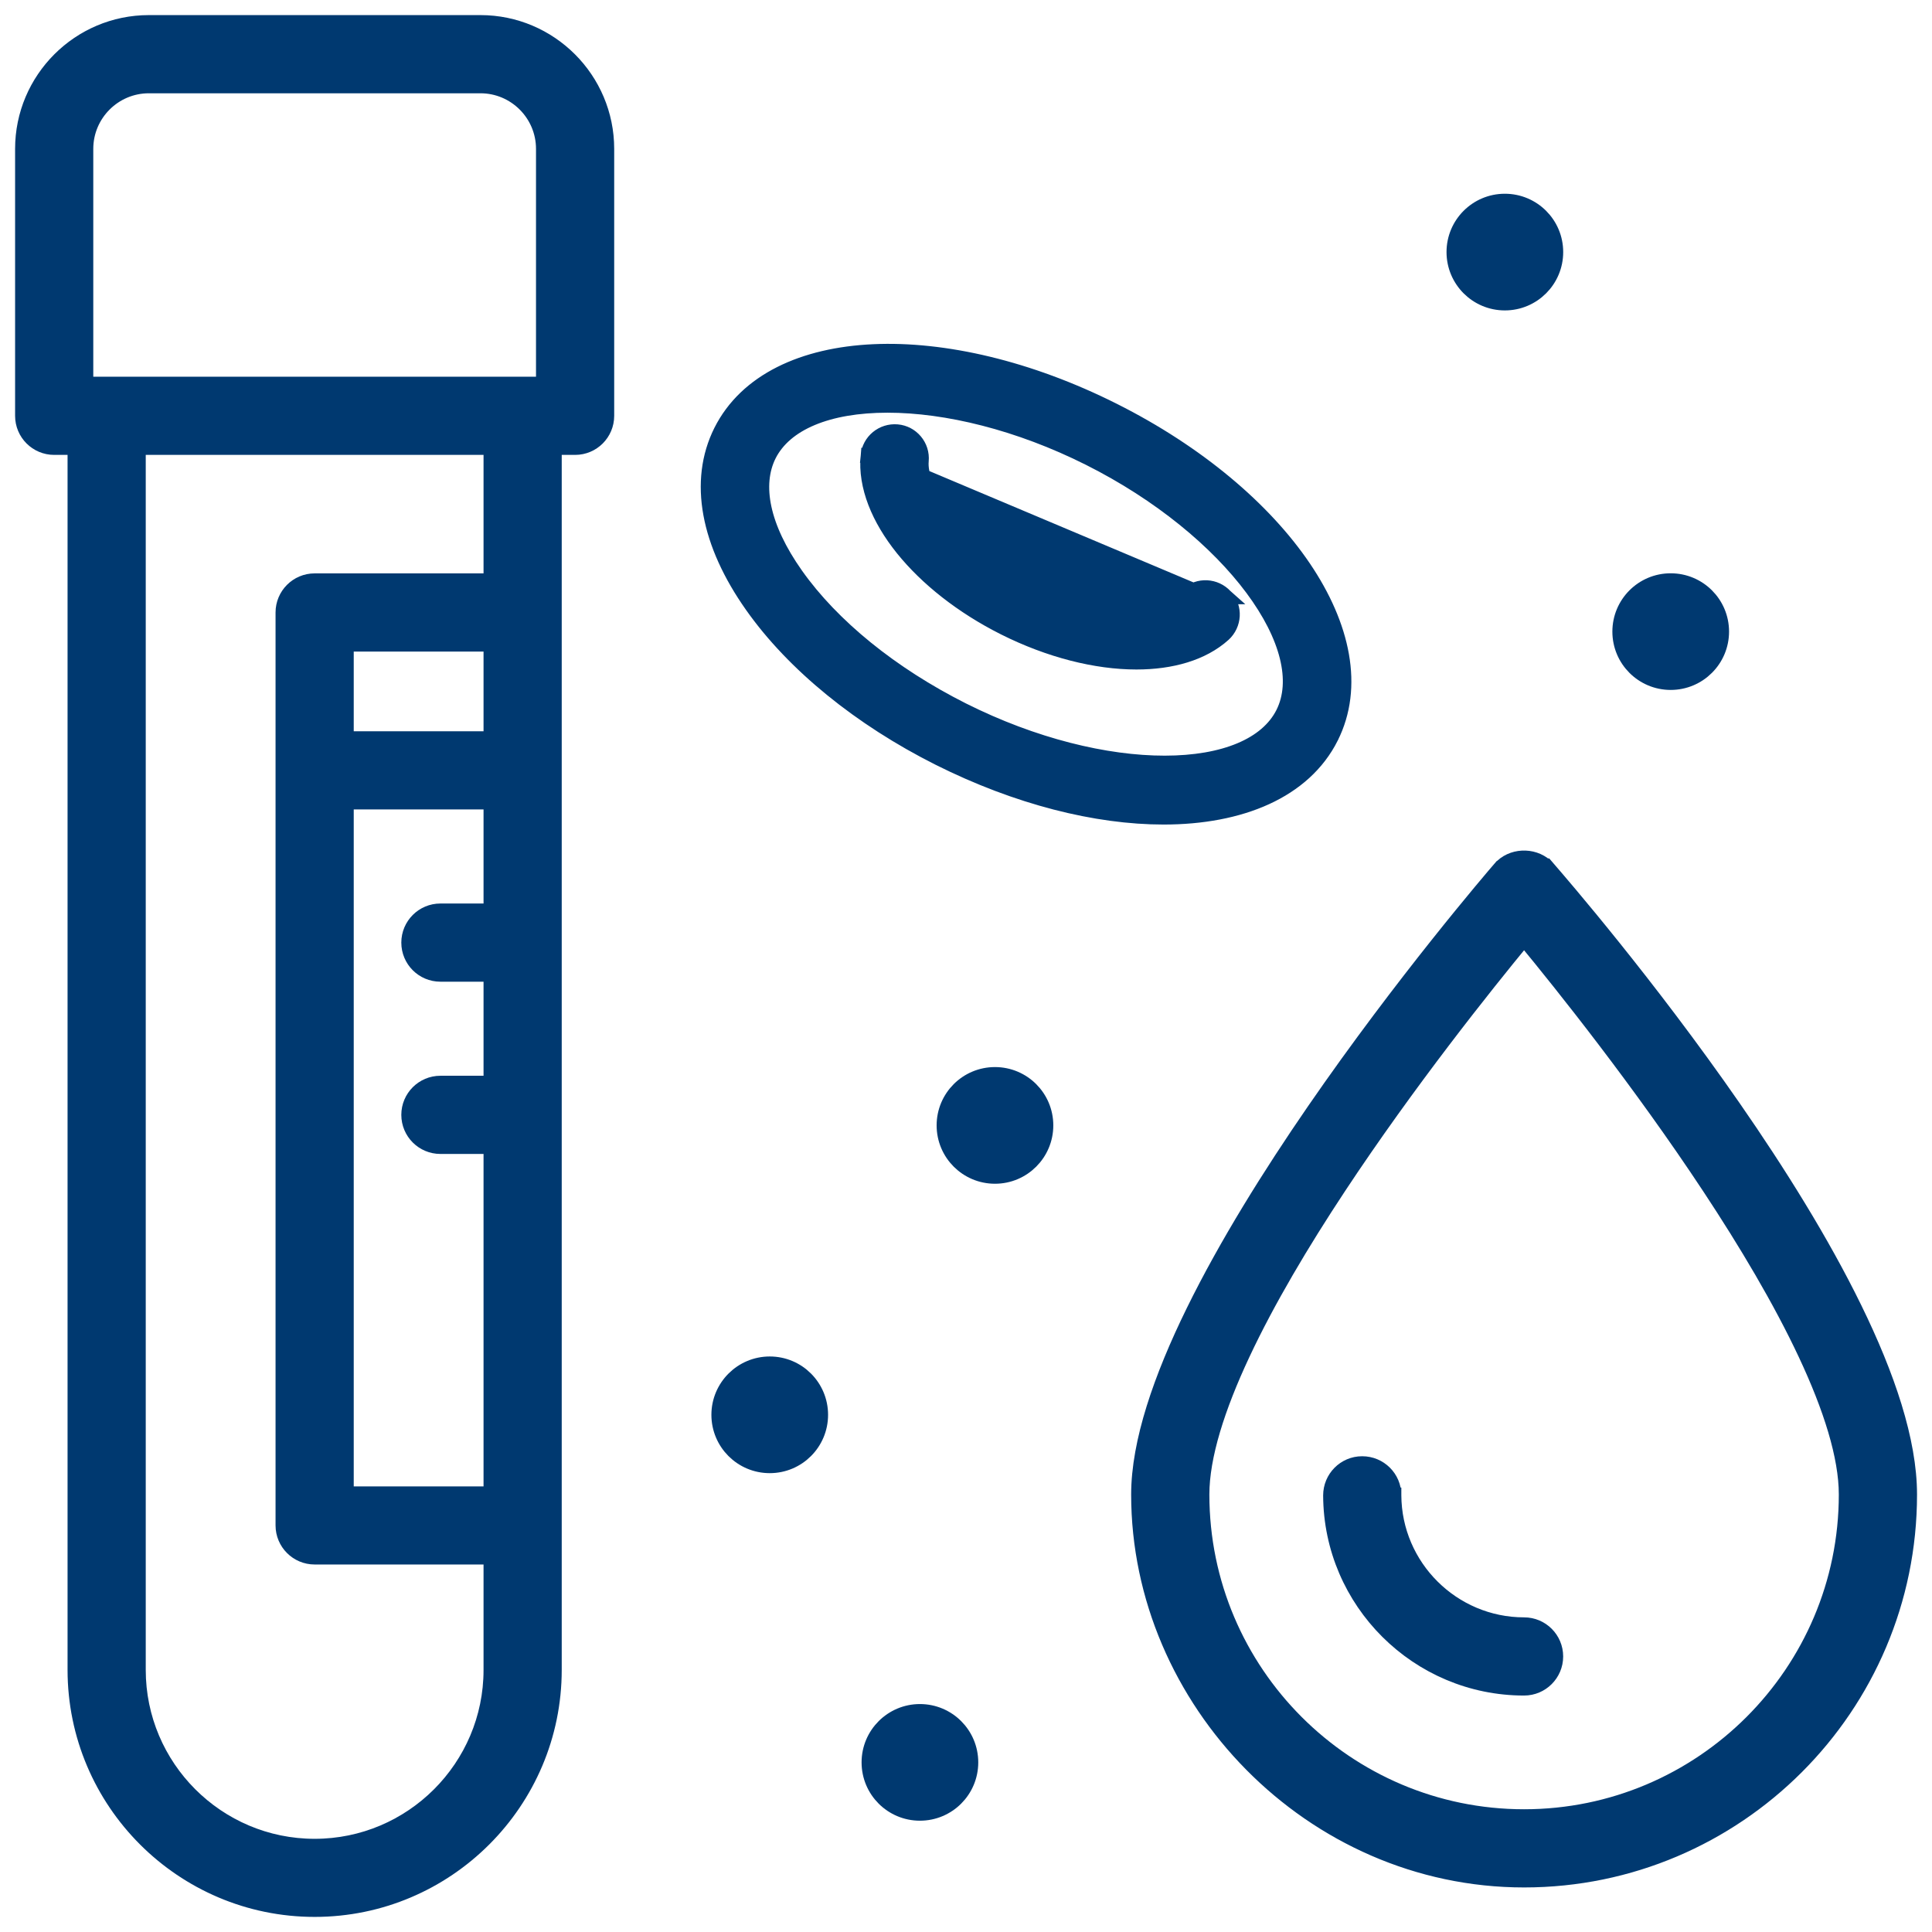 <svg width="64" height="64" viewBox="0 0 64 64" fill="none" xmlns="http://www.w3.org/2000/svg">
<path d="M15.915 0.75H4.932C2.626 0.75 0.75 2.626 0.75 4.932V13.774C0.75 14.352 1.218 14.819 1.795 14.819H2.488V55.315C2.488 59.69 6.048 63.25 10.423 63.25C14.798 63.25 18.358 59.69 18.358 55.315V14.819H19.051C19.629 14.819 20.096 14.352 20.096 13.774V4.932C20.096 2.626 18.22 0.75 15.915 0.75ZM16.268 24.474H11.468V21.334H16.268V24.474ZM11.468 26.564H16.268V30.18H14.589C14.012 30.18 13.544 30.648 13.544 31.225C13.544 31.803 14.012 32.27 14.589 32.27H16.268V35.886H14.589C14.012 35.886 13.544 36.354 13.544 36.931C13.544 37.509 14.012 37.976 14.589 37.976H16.268V49.489H11.468V26.564ZM16.268 19.244H10.423C9.846 19.244 9.378 19.712 9.378 20.289V50.531C9.378 51.108 9.846 51.576 10.423 51.576H16.268V55.318C16.268 58.541 13.646 61.163 10.423 61.163C7.2 61.163 4.578 58.541 4.578 55.318V14.819H16.268V19.244ZM18.006 12.729H2.84V4.932C2.84 3.778 3.778 2.84 4.932 2.84H15.915C17.068 2.84 18.006 3.778 18.006 4.932V12.729Z" fill="#003970" stroke="#003970" stroke-width="0.5"/>
<path d="M49.695 28.774L49.694 28.774C49.449 29.058 46.464 32.536 43.539 36.782C42.077 38.905 40.626 41.226 39.54 43.439C38.457 45.645 37.721 47.775 37.721 49.508C37.721 56.336 43.446 62.274 50.487 62.274C57.526 62.274 63.254 56.546 63.254 49.508C63.254 47.724 62.519 45.569 61.435 43.352C60.349 41.128 58.898 38.814 57.435 36.704C54.593 32.602 51.693 29.251 51.308 28.805C51.297 28.792 51.288 28.782 51.281 28.774L51.206 28.687H51.192C50.773 28.312 50.07 28.34 49.695 28.774ZM50.487 60.184C44.601 60.184 39.812 55.395 39.812 49.508C39.812 48.243 40.327 46.625 41.162 44.845C41.993 43.071 43.13 41.163 44.344 39.325C46.648 35.837 49.22 32.62 50.487 31.084C51.755 32.62 54.327 35.838 56.631 39.327C57.845 41.165 58.982 43.073 59.813 44.846C60.649 46.627 61.163 48.243 61.163 49.508C61.163 55.395 56.374 60.184 50.487 60.184Z" fill="#003970" stroke="#003970" stroke-width="0.5"/>
<path d="M46.171 49.531C46.171 48.951 45.698 48.49 45.126 48.49H45.123C44.543 48.49 44.081 48.963 44.081 49.538L44.081 49.539C44.095 53.058 46.968 55.917 50.487 55.917C51.064 55.917 51.532 55.449 51.532 54.872C51.532 54.294 51.064 53.827 50.487 53.827C48.119 53.827 46.181 51.899 46.171 49.531ZM46.171 49.531C46.171 49.531 46.171 49.531 46.171 49.531H45.921L46.171 49.53C46.171 49.531 46.171 49.531 46.171 49.531Z" fill="#003970" stroke="#003970" stroke-width="0.5"/>
<path d="M55.344 22.605C56.271 22.605 57.027 21.853 57.027 20.923C57.027 19.993 56.274 19.241 55.344 19.241C54.415 19.241 53.662 19.993 53.662 20.923C53.662 21.853 54.415 22.605 55.344 22.605Z" fill="#003970" stroke="#003970" stroke-width="0.5"/>
<path d="M49.85 10.033C50.78 10.033 51.533 9.279 51.533 8.35C51.533 7.421 50.78 6.668 49.85 6.668C48.921 6.668 48.168 7.421 48.168 8.35C48.168 9.279 48.921 10.033 49.85 10.033Z" fill="#003970" stroke="#003970" stroke-width="0.5"/>
<path d="M25.499 45.185C24.573 45.185 23.816 45.938 23.816 46.868C23.816 47.797 24.569 48.55 25.499 48.55C26.429 48.55 27.181 47.797 27.181 46.868C27.181 45.938 26.429 45.185 25.499 45.185Z" fill="#003970" stroke="#003970" stroke-width="0.5"/>
<path d="M32.96 38.963C33.889 38.963 34.642 38.209 34.642 37.28C34.642 36.351 33.889 35.598 32.96 35.598C32.03 35.598 31.277 36.351 31.277 37.28C31.277 38.209 32.03 38.963 32.96 38.963Z" fill="#003970" stroke="#003970" stroke-width="0.5"/>
<path d="M30.473 56.699C29.547 56.699 28.791 57.451 28.791 58.381C28.791 59.311 29.544 60.063 30.473 60.063C31.403 60.063 32.156 59.311 32.156 58.381C32.156 57.451 31.403 56.699 30.473 56.699Z" fill="#003970" stroke="#003970" stroke-width="0.5"/>
<path d="M44.089 24.424L44.089 24.423C44.925 22.757 44.486 20.73 43.184 18.805C41.879 16.876 39.678 15.003 36.88 13.598C34.081 12.193 31.265 11.546 28.937 11.652C26.616 11.757 24.728 12.617 23.89 14.283L23.89 14.283C23.057 15.945 23.466 18.009 24.923 20.068C26.297 22.014 28.496 23.799 31.1 25.108L31.1 25.108C33.705 26.414 36.319 27.064 38.545 27.064C41.093 27.064 43.192 26.204 44.089 24.424ZM26.364 19.048L26.364 19.048C25.236 17.455 24.977 16.057 25.468 15.074C26.002 14.012 27.427 13.421 29.401 13.421C31.355 13.421 33.749 14.002 36.085 15.175L36.085 15.175C38.426 16.35 40.327 17.928 41.49 19.493C42.666 21.074 43.041 22.568 42.508 23.629C41.976 24.689 40.554 25.281 38.584 25.282C36.633 25.284 34.233 24.702 31.891 23.528C29.523 22.337 27.563 20.744 26.364 19.048Z" fill="#003970" stroke="#003970" stroke-width="0.5"/>
<path d="M39.512 19.883L39.344 19.697C39.012 19.997 38.334 20.201 37.388 20.157C36.453 20.114 35.299 19.83 34.062 19.21C32.826 18.59 31.909 17.834 31.316 17.111C30.716 16.378 30.474 15.713 30.515 15.267C30.562 14.78 30.202 14.349 29.718 14.307L29.718 14.307C29.234 14.265 28.802 14.618 28.759 15.104L29.008 15.126M39.512 19.883L39.343 19.698C39.705 19.37 40.258 19.404 40.584 19.757L40.593 19.765L40.592 19.765C40.922 20.128 40.886 20.685 40.529 21.011L40.528 21.012C39.831 21.638 38.803 21.928 37.646 21.928C36.313 21.928 34.769 21.543 33.27 20.791L33.27 20.791C31.871 20.088 30.705 19.162 29.907 18.171C29.113 17.183 28.666 16.105 28.759 15.103L29.008 15.126M39.512 19.883C38.703 20.611 36.479 20.701 33.95 19.433C31.424 18.166 30.166 16.327 30.266 15.244C30.3 14.895 30.041 14.586 29.696 14.556C29.347 14.526 29.038 14.781 29.008 15.126M39.512 19.883C39.77 19.648 40.169 19.672 40.404 19.93L29.008 15.126" fill="#003970" stroke="#003970" stroke-width="0.5"/>
</svg>

